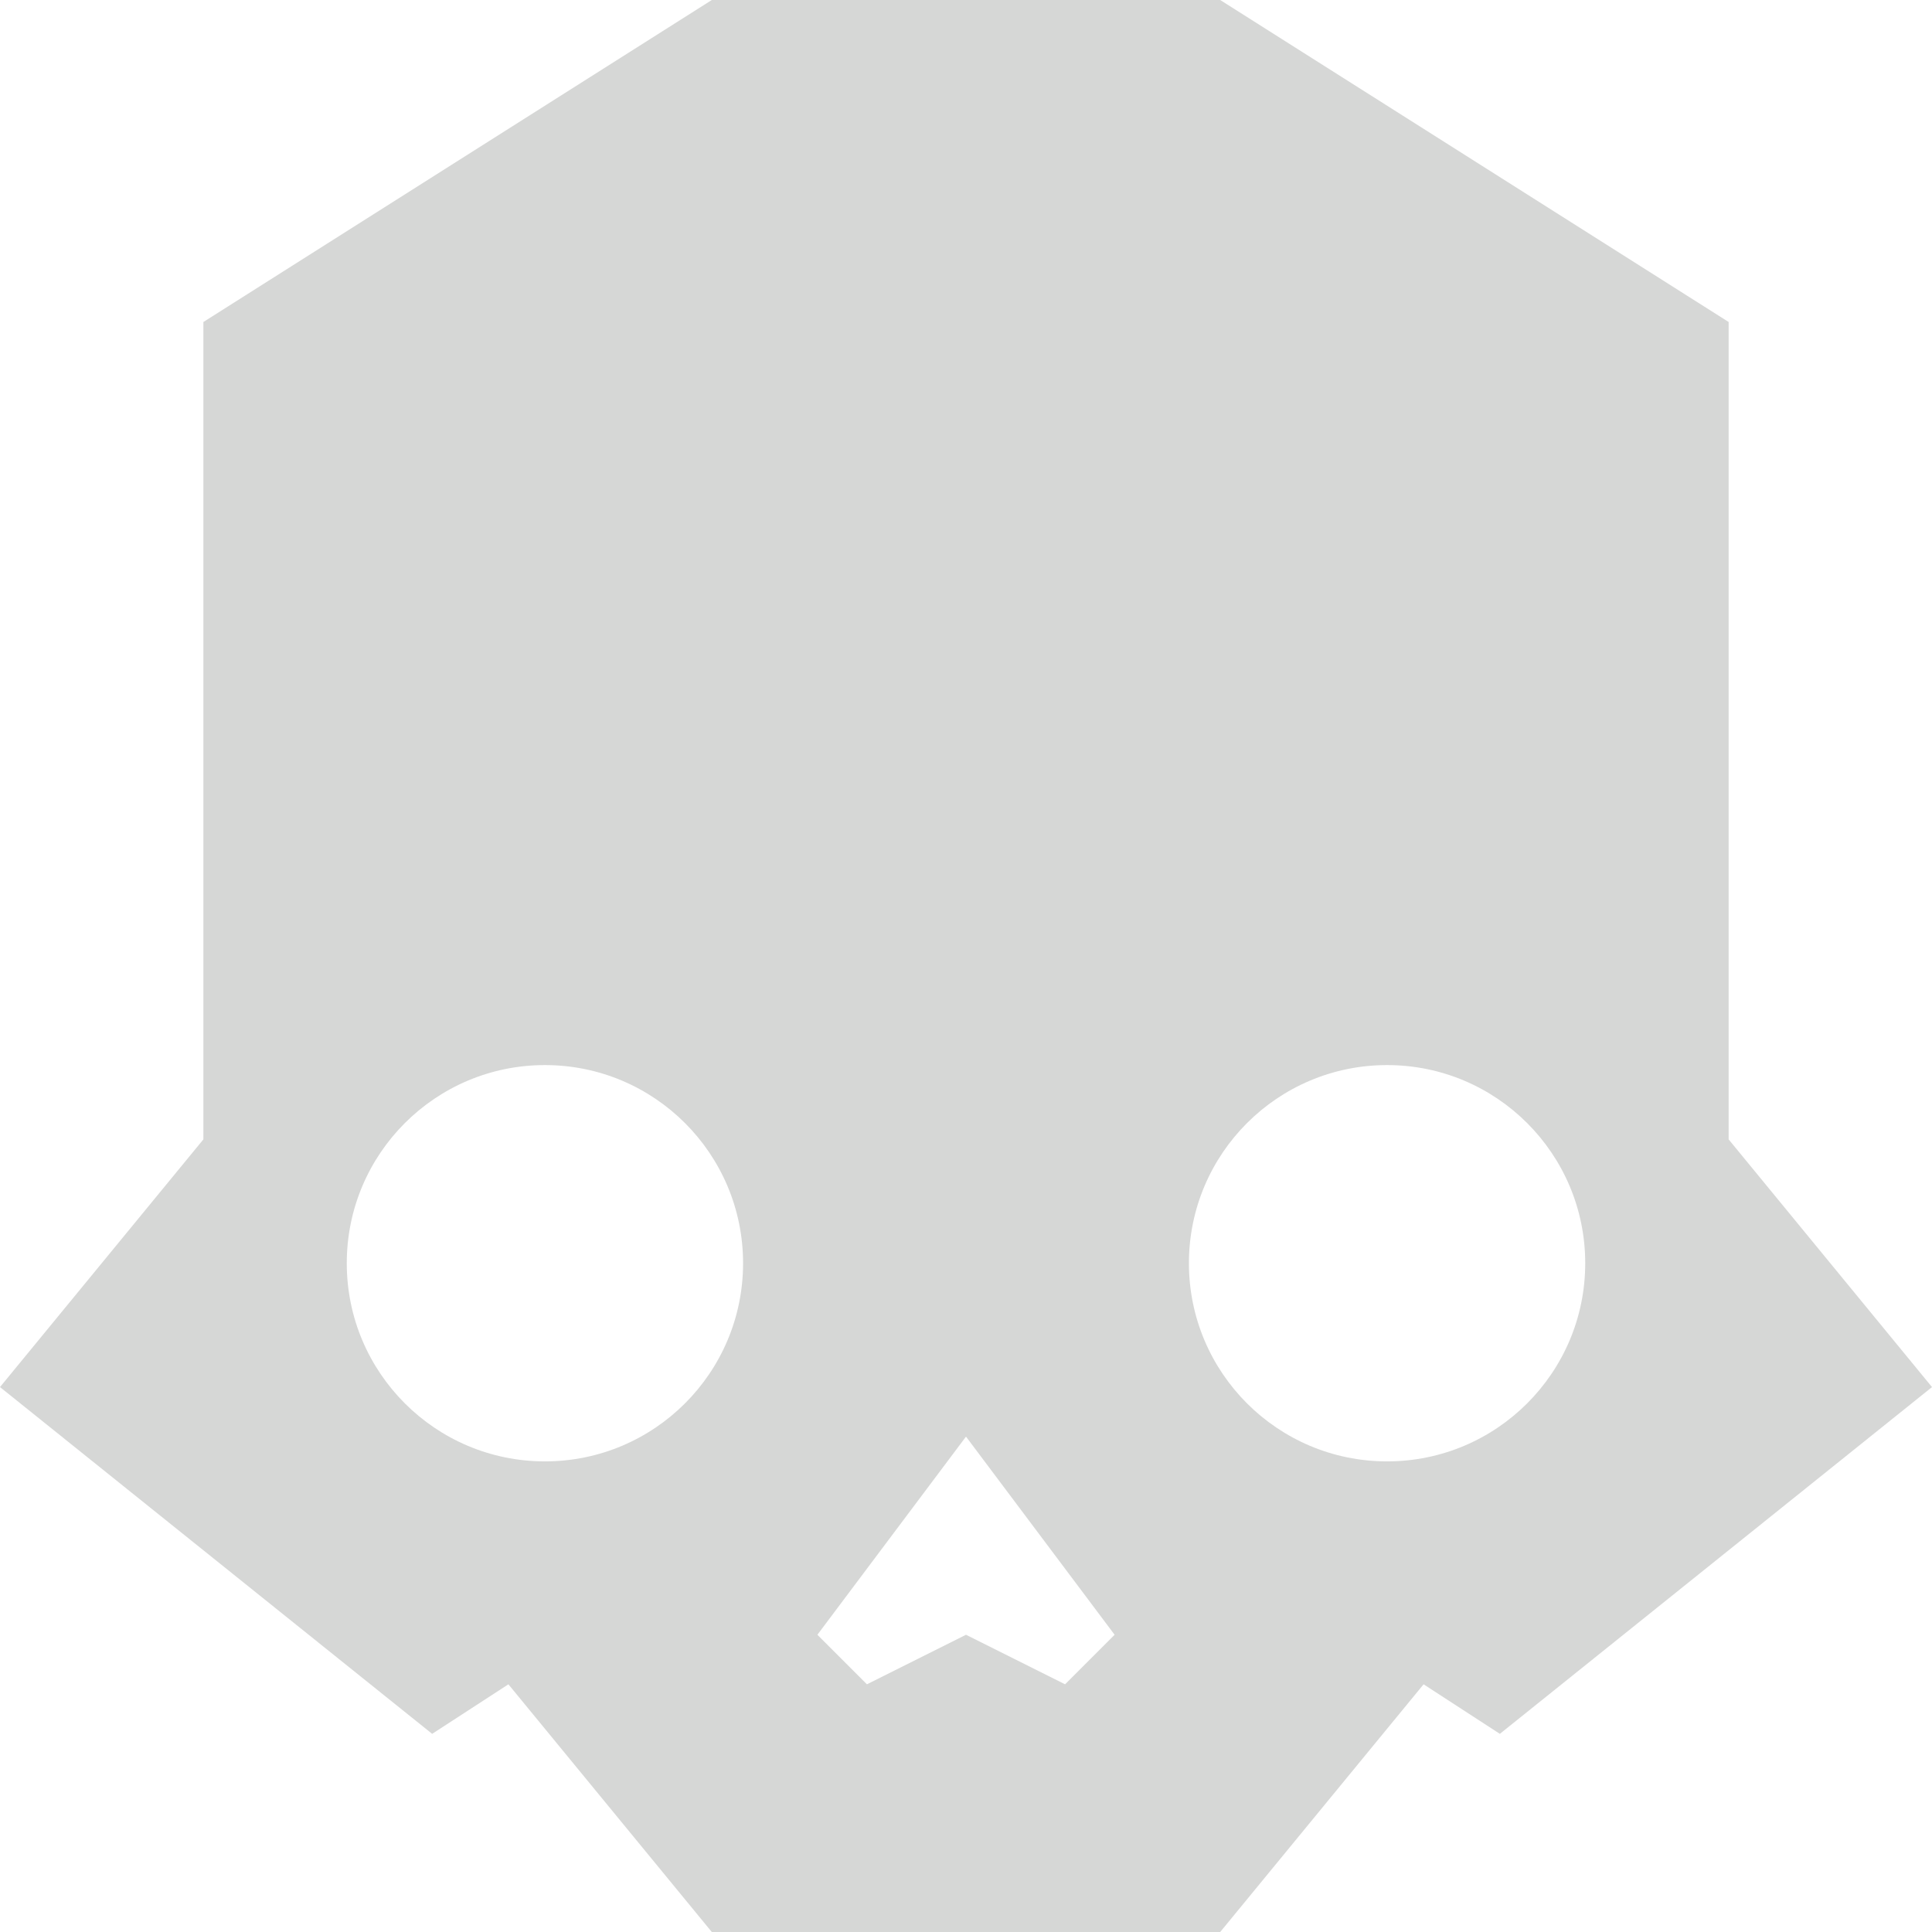 <svg width="78" height="78" viewBox="0 0 78 78" fill="none" xmlns="http://www.w3.org/2000/svg">
<path fill-rule="evenodd" clip-rule="evenodd" d="M28.737 0L8.211 13V46L0 56L17.447 70L20.526 68L28.737 78H49.263L57.474 68L60.553 70L78 56L69.79 46V13L49.263 0H28.737ZM22 59C26.418 59 30 55.418 30 51C30 46.582 26.418 43 22 43C17.582 43 14 46.582 14 51C14 55.418 17.582 59 22 59ZM56 59C60.418 59 64 55.418 64 51C64 46.582 60.418 43 56 43C51.582 43 48 46.582 48 51C48 55.418 51.582 59 56 59ZM39 58L45 66L43 68L39 66L35 68L33 66L39 58Z" fill="#D6D7D6"/>
</svg>